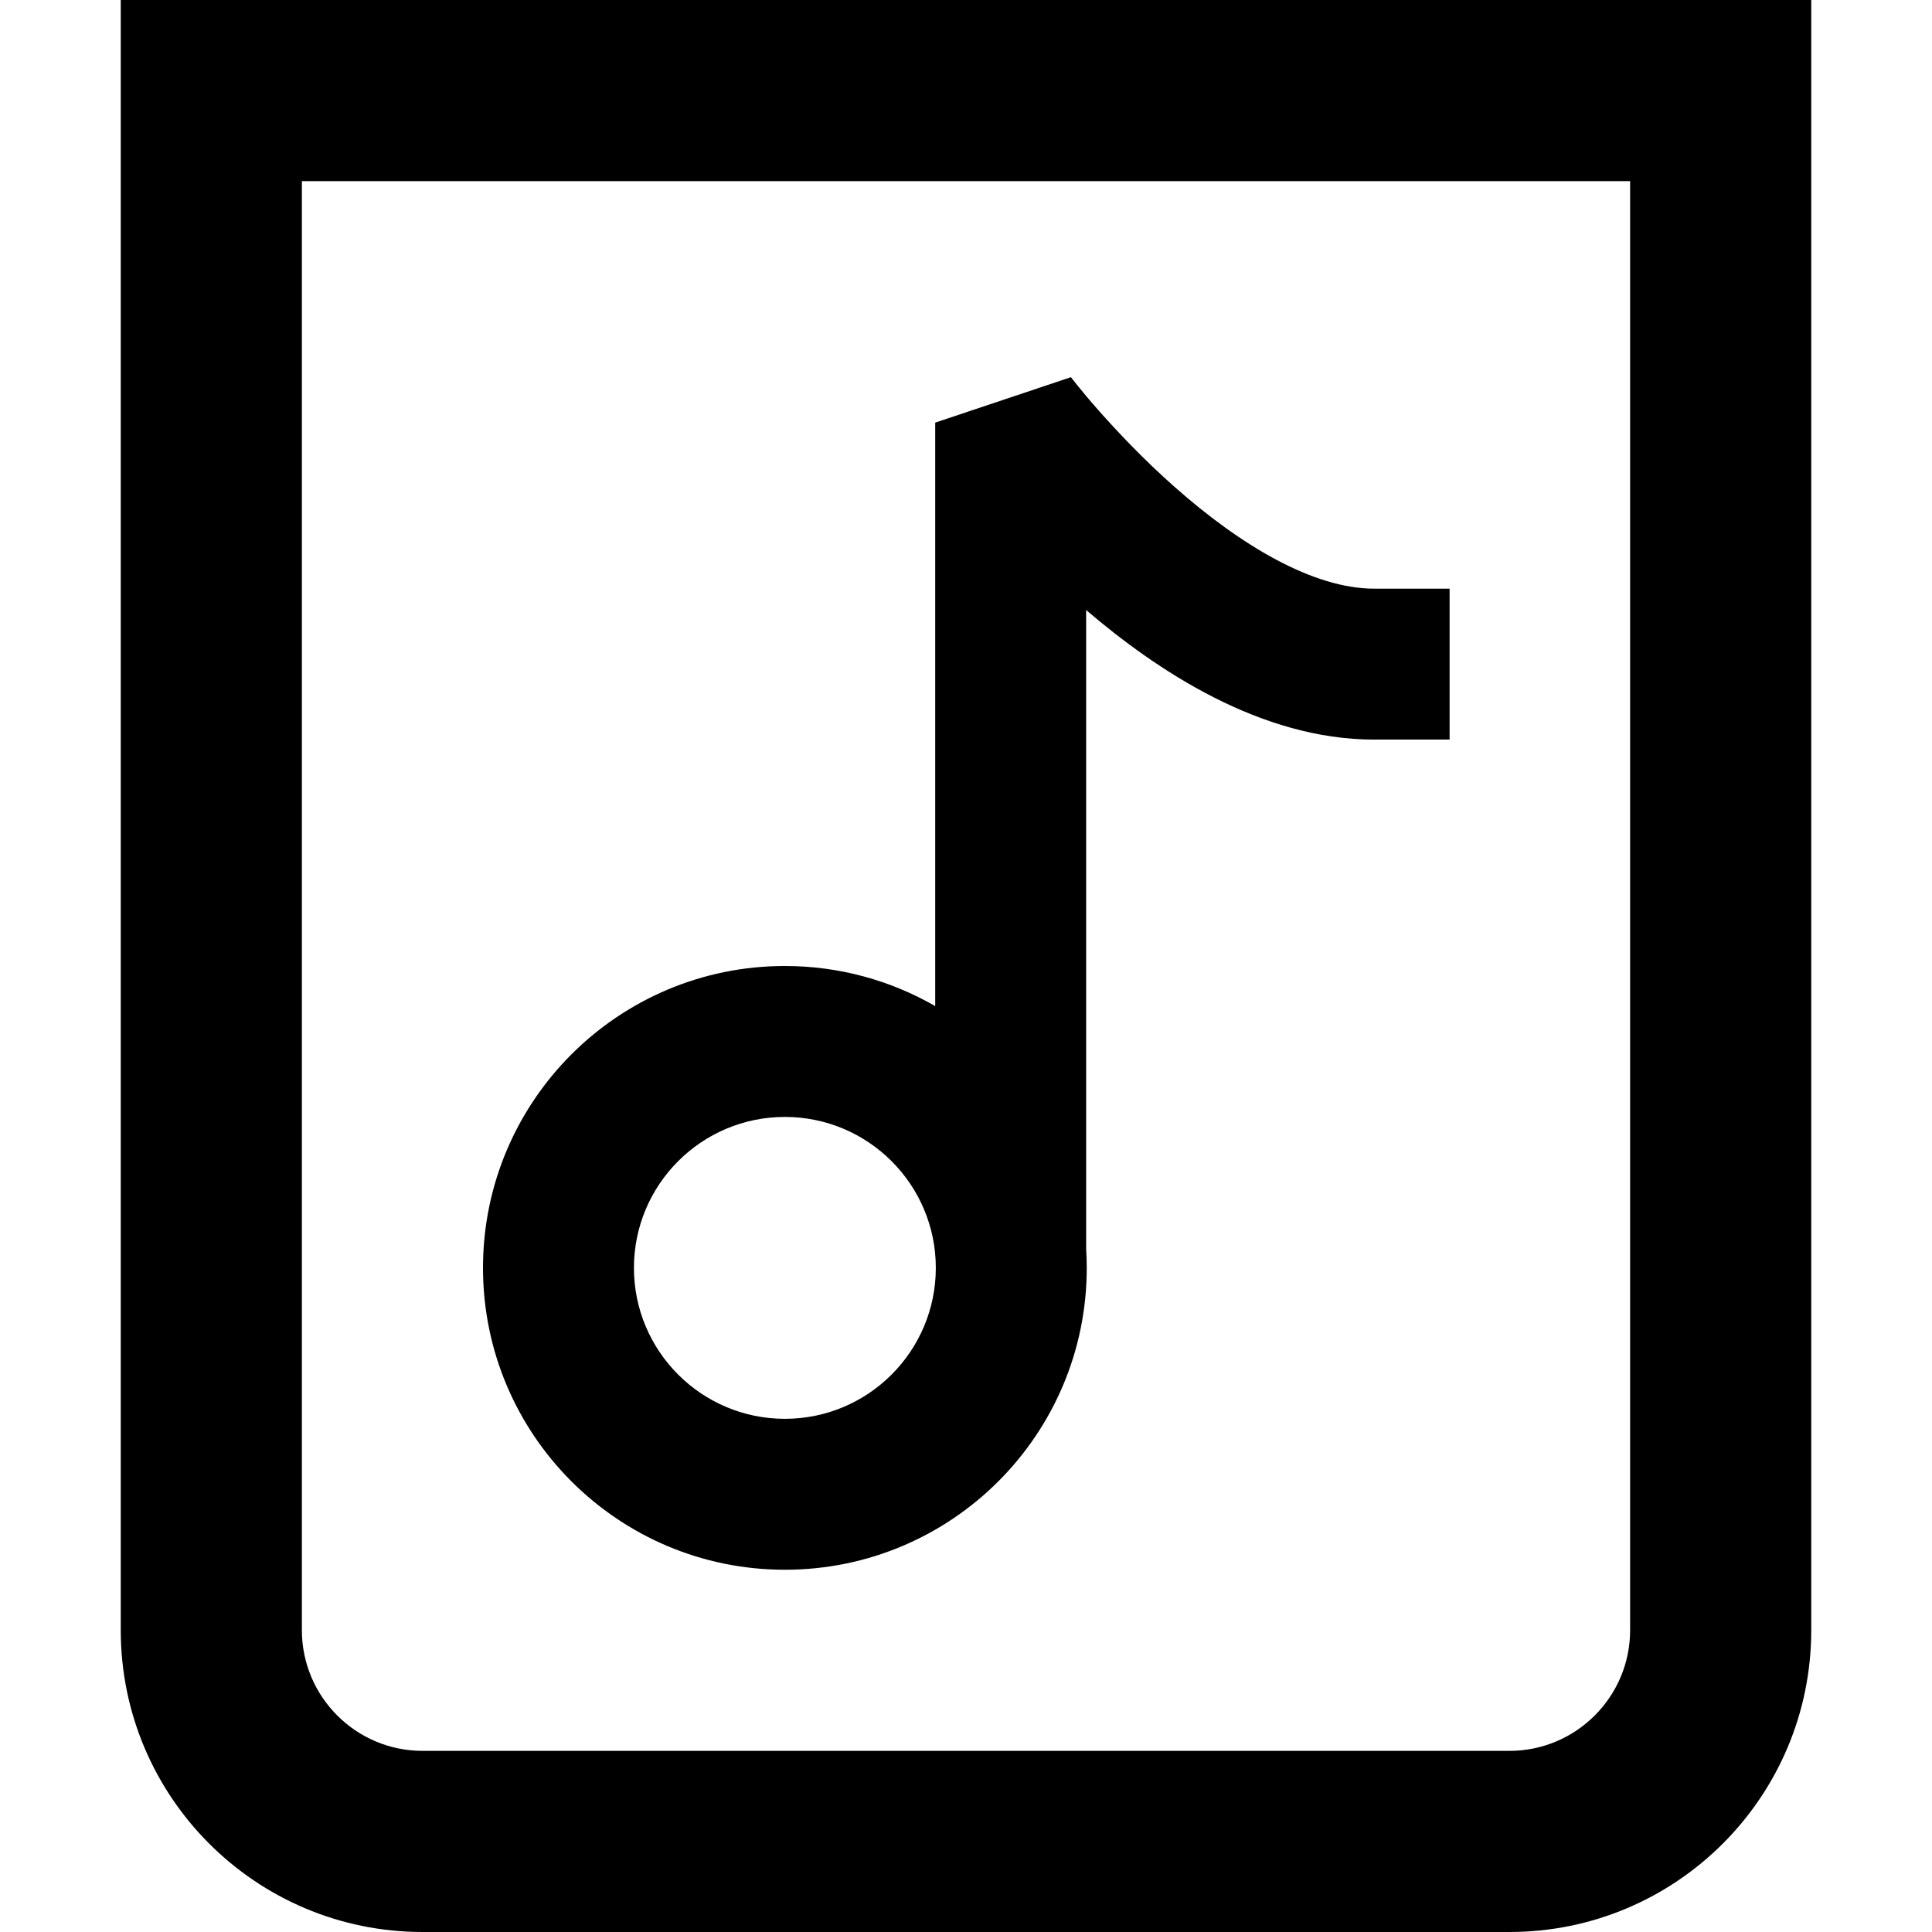 <svg data-testid="geist-icon" height="16" stroke-linejoin="round" style="color:currentColor" viewbox="0 0 16 16" width="16">
 <path clip-rule="evenodd" d="M13.5 1.5H2.5V13.5C2.5 14.052 2.948 14.5 3.5 14.5H12.5C13.052 14.5 13.5 14.052 13.5 13.5V1.5ZM2.5 0H1V1.5V13.5C1 14.881 2.119 16 3.5 16H12.5C13.881 16 15 14.881 15 13.5V1.5V0H13.5H2.5ZM5.25 10.5C5.25 11.19 5.81 11.75 6.5 11.75C7.19 11.75 7.75 11.19 7.75 10.5C7.75 9.81 7.19 9.25 6.5 9.25C5.81 9.25 5.25 9.81 5.25 10.5ZM6.5 13C5.119 13 4 11.881 4 10.5C4 9.119 5.119 8 6.5 8C6.953 8 7.378 8.121 7.745 8.332V3.5L8.868 3.124L8.869 3.123L8.87 3.125L8.88 3.138C8.889 3.15 8.904 3.169 8.924 3.193C8.963 3.242 9.022 3.313 9.099 3.4C9.252 3.573 9.469 3.804 9.727 4.032C10.276 4.518 10.876 4.875 11.38 4.875H12.005V6.125H11.38C10.437 6.125 9.577 5.55 8.995 5.052V9.75V10.341C8.998 10.393 9 10.446 9 10.5C9 11.881 7.881 13 6.5 13Z" fill="currentColor" fill-rule="evenodd">
 </path>
</svg>